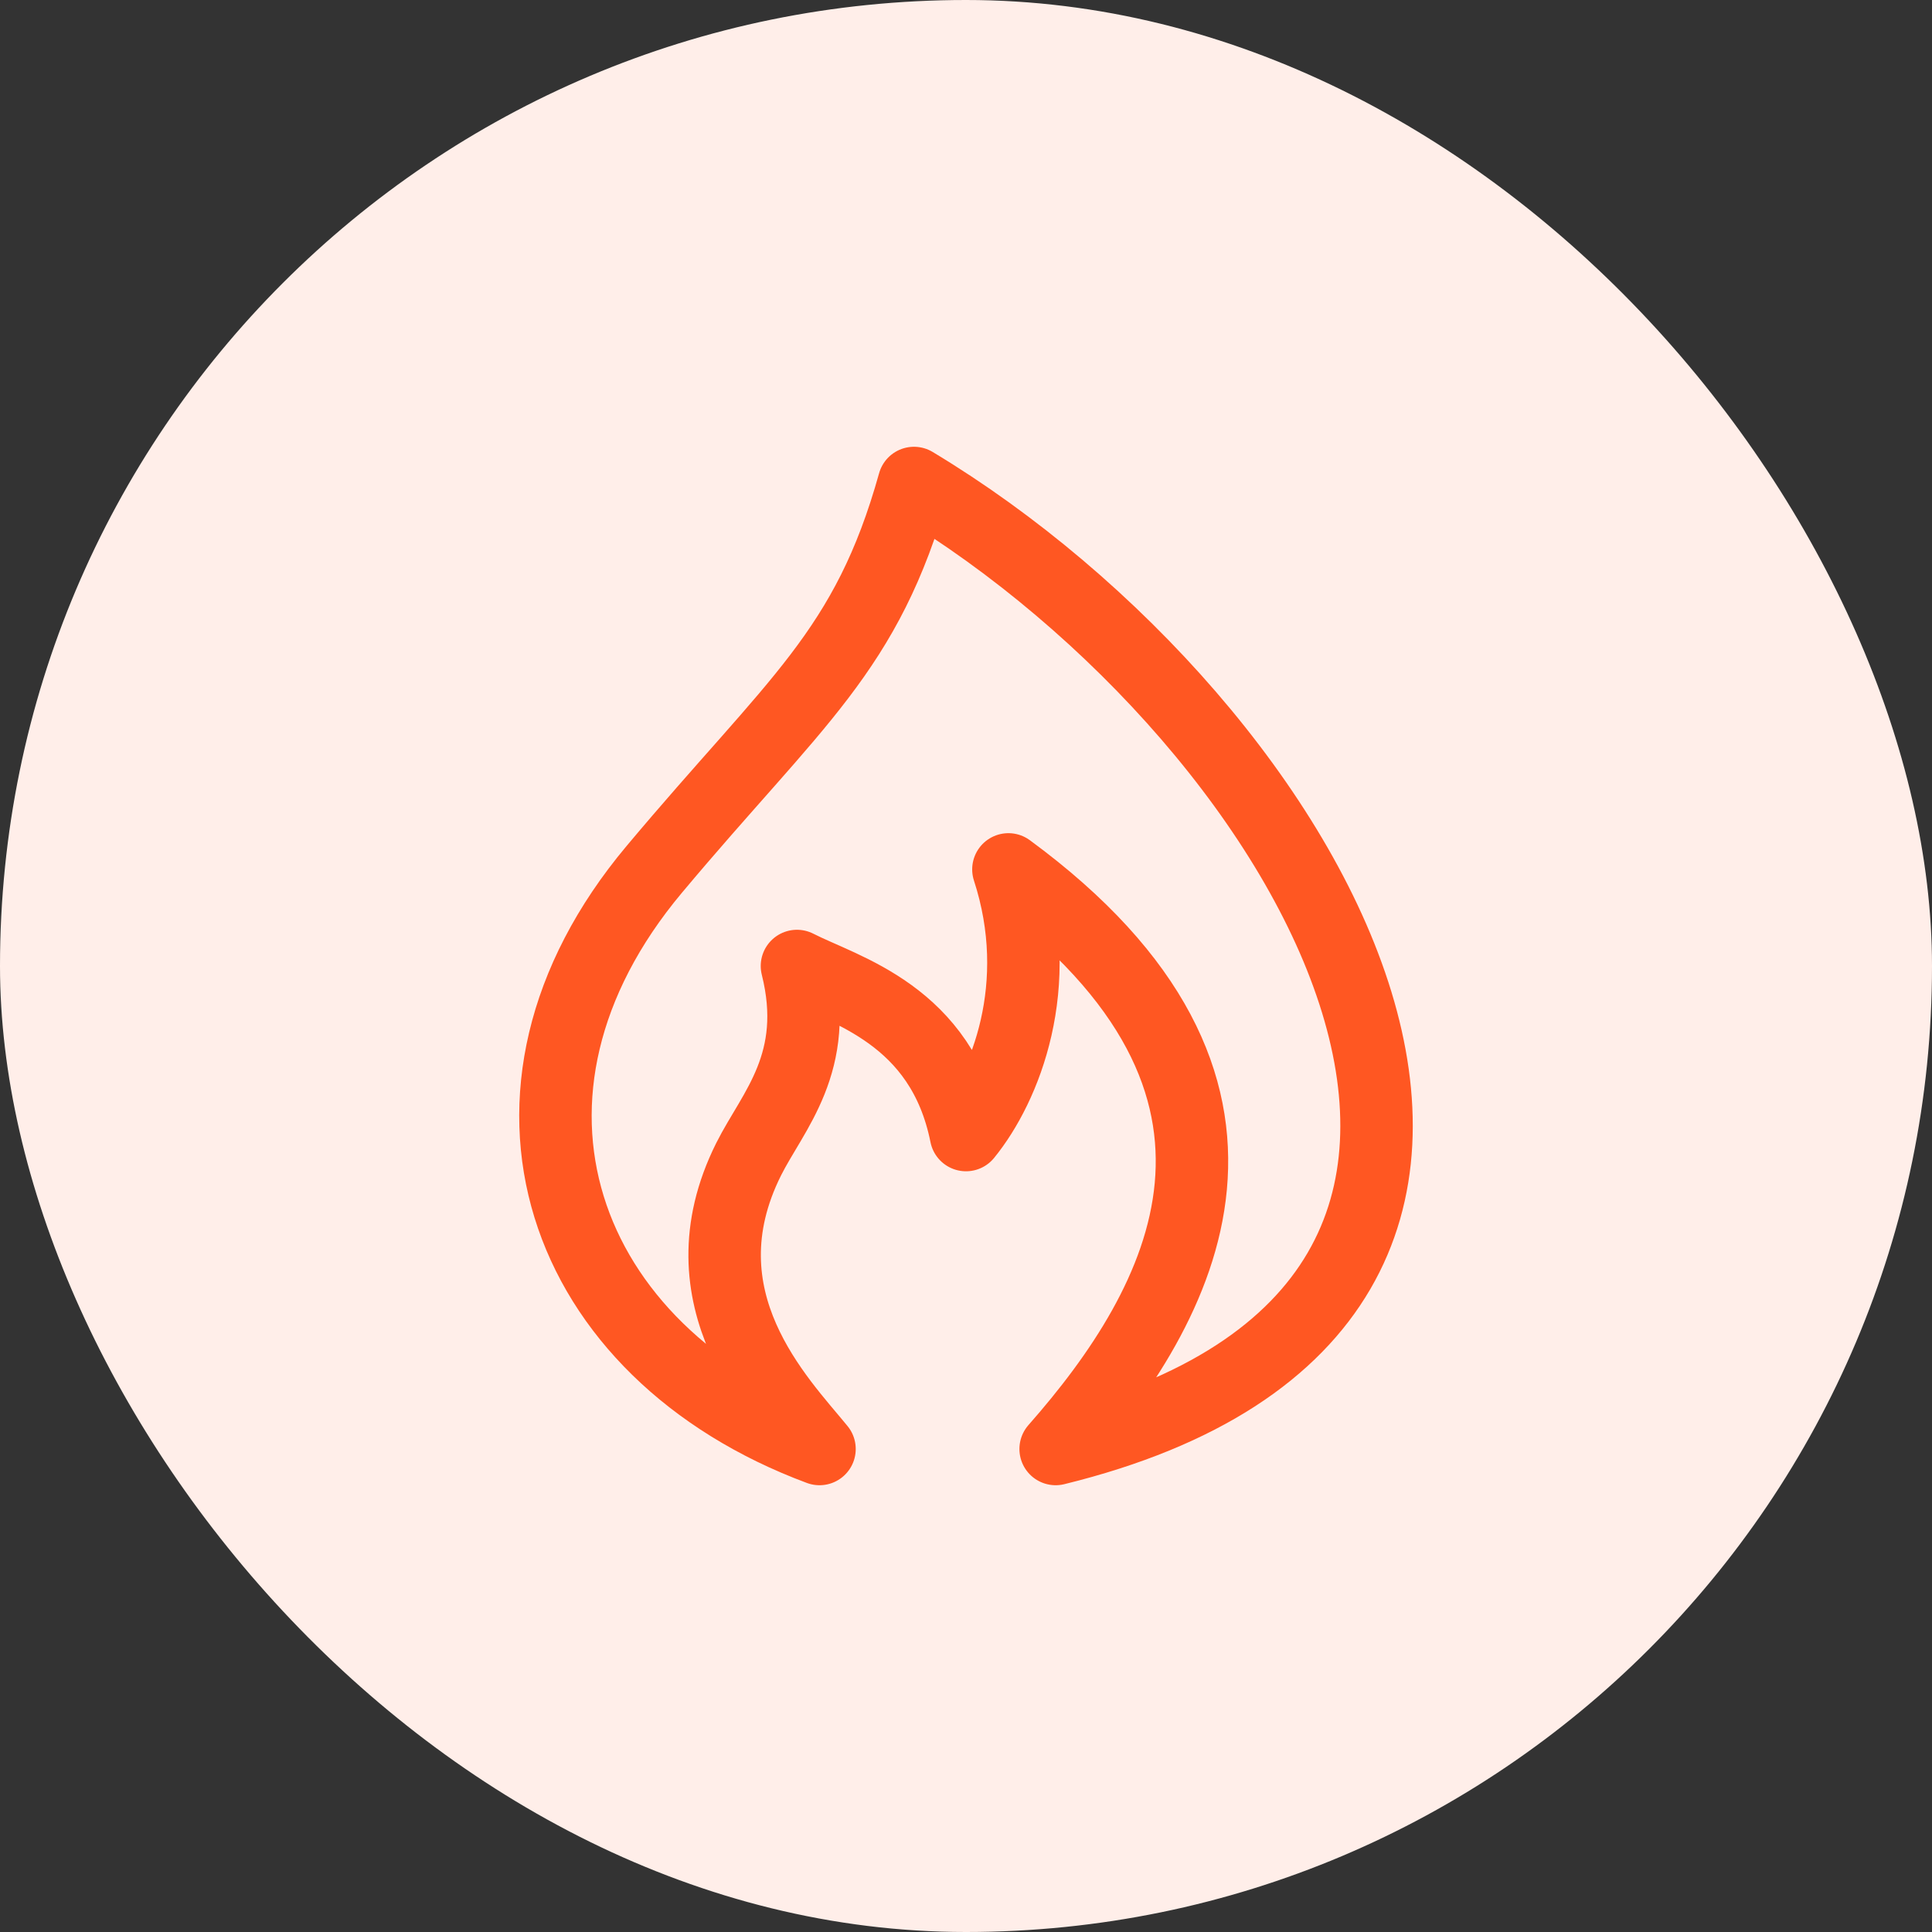<svg width="40" height="40" viewBox="0 0 40 40" fill="none" xmlns="http://www.w3.org/2000/svg">
<rect x="0" y="0" width="40" height="40" fill="#333333" stroke="none"/>
<rect width="40" height="40" rx="20" fill="#FFEEE9"/>
<path d="M21.856 30C34.078 27 27.234 15 18.923 10C17.945 13.5 16.478 14.5 13.545 18C9.661 22.634 11.589 28 16.967 30C16.152 29 14.05 26.901 15.5 24C16 23 17 22 16.5 20C17.478 20.5 19.5 21 20 23.5C20.815 22.5 21.66 20.4 20.878 18C27 22.5 24.5 27 21.856 30Z" stroke="#FF5722" stroke-width="1.5" stroke-linecap="round" stroke-linejoin="round"/>
</svg>

